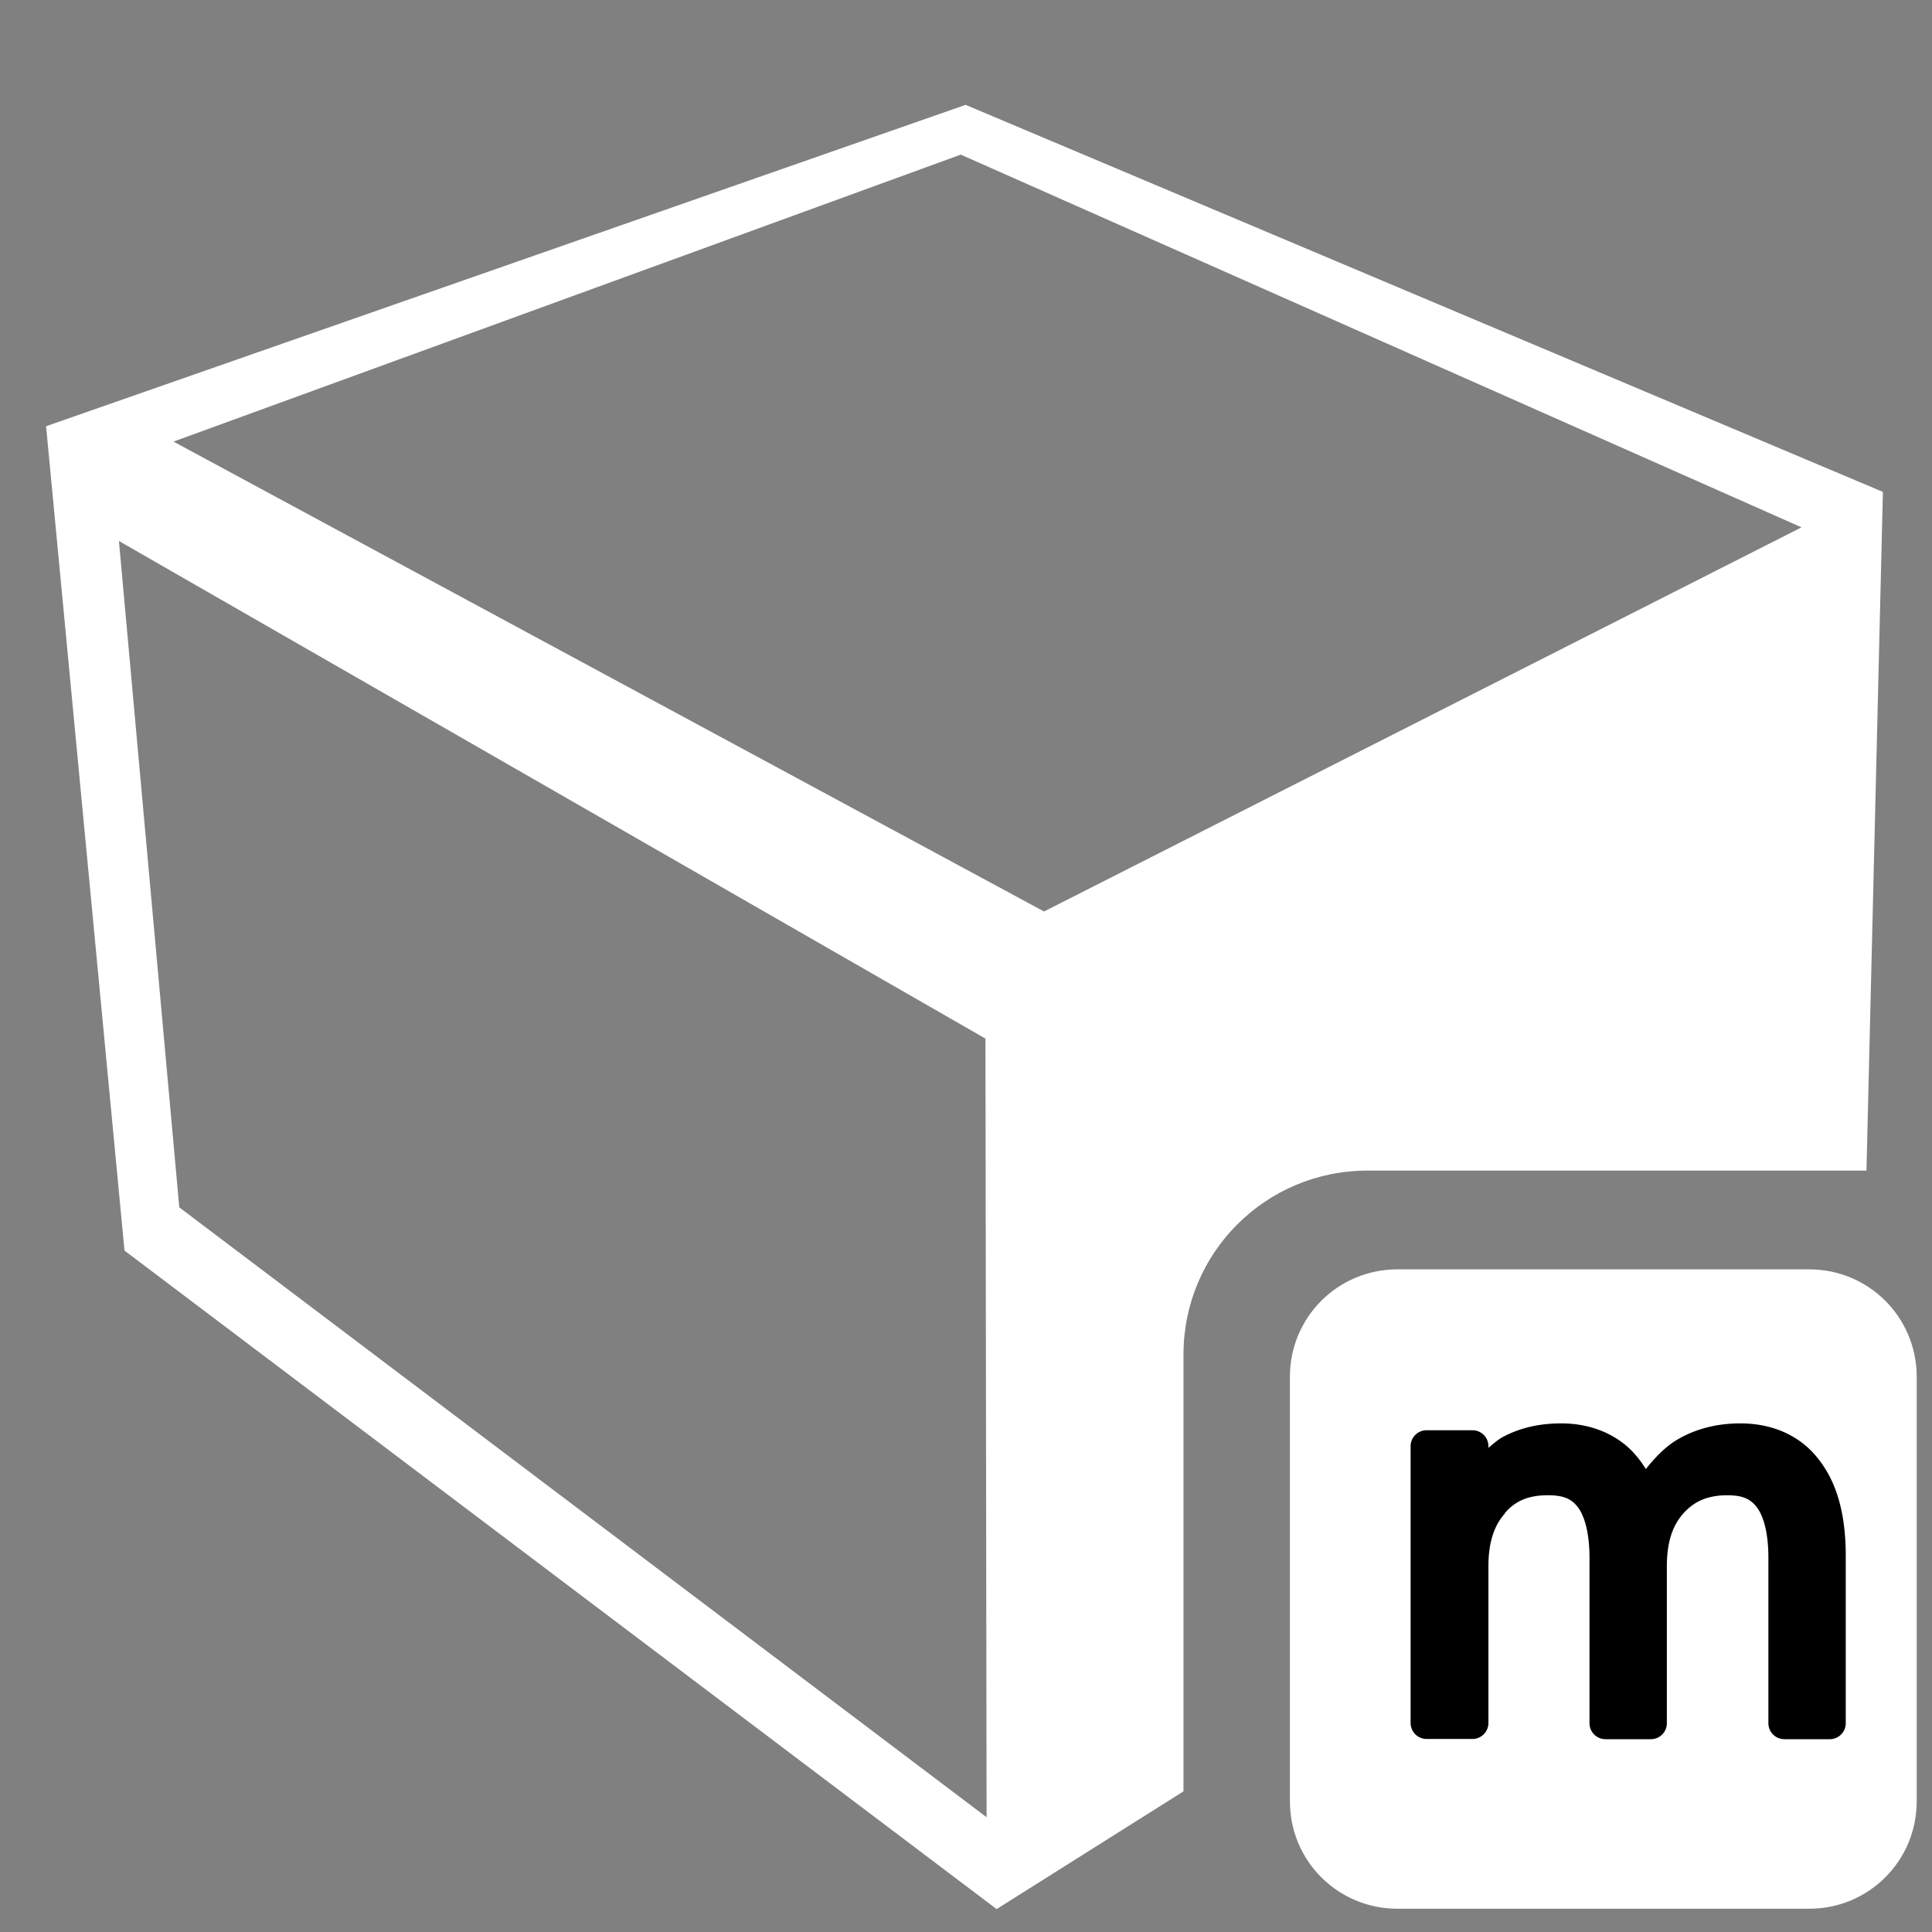 <?xml version="1.0" encoding="UTF-8" standalone="no"?>
<svg
   xmlns:dc="http://purl.org/dc/elements/1.1/"
   xmlns:cc="http://creativecommons.org/ns#"
   xmlns:rdf="http://www.w3.org/1999/02/22-rdf-syntax-ns#"
   xmlns:svg="http://www.w3.org/2000/svg"
   xmlns="http://www.w3.org/2000/svg"
   xmlns:sodipodi="http://sodipodi.sourceforge.net/DTD/sodipodi-0.dtd"
   xmlns:inkscape="http://www.inkscape.org/namespaces/inkscape"
   width="32"
   height="32"
   viewBox="0 0 8.467 8.467"
   version="1.1"
   id="svg8"
   inkscape:version="1.0.1 (0767f8302a, 2020-10-17)"
   sodipodi:docname="icon-itemclassmanual-white.svg">
  <rect x="0" y="0" width="8.467" height="8.467" fill="#808080" stroke="none"/>
  <defs
     id="defs2" />
  <sodipodi:namedview
     id="base"
     pagecolor="#000000"
     bordercolor="#666666"
     borderopacity="1.0"
     inkscape:pageopacity="0"
     inkscape:pageshadow="2"
     inkscape:zoom="15.839192"
     inkscape:cx="32.561327"
     inkscape:cy="16.439797"
     inkscape:document-units="mm"
     inkscape:current-layer="layer1"
     inkscape:document-rotation="0"
     showgrid="false"
     inkscape:window-width="1874"
     inkscape:window-height="1016"
     inkscape:window-x="46"
     inkscape:window-y="27"
     inkscape:window-maximized="1"
     units="px"
     inkscape:snap-global="false" />
  <g
     inkscape:label="Layer 1"
     inkscape:groupmode="layer"
     id="layer1">
    <path
       id="path1477"
       style="color:#000000;font-style:normal;font-variant:normal;font-weight:normal;font-stretch:normal;font-size:medium;line-height:normal;font-family:sans-serif;font-variant-ligatures:normal;font-variant-position:normal;font-variant-caps:normal;font-variant-numeric:normal;font-variant-alternates:normal;font-variant-east-asian:normal;font-feature-settings:normal;font-variation-settings:normal;text-indent:0;text-align:start;text-decoration:none;text-decoration-line:none;text-decoration-style:solid;text-decoration-color:#000000;letter-spacing:normal;word-spacing:normal;text-transform:none;writing-mode:lr-tb;direction:ltr;text-orientation:mixed;dominant-baseline:auto;baseline-shift:baseline;text-anchor:start;white-space:normal;shape-padding:0;shape-margin:0;inline-size:0;clip-rule:nonzero;display:inline;overflow:visible;visibility:visible;opacity:1;isolation:auto;mix-blend-mode:normal;color-interpolation:sRGB;color-interpolation-filters:linearRGB;solid-color:#000000;solid-opacity:1;vector-effect:none;fill:#ffffff;fill-opacity:1;fill-rule:nonzero;stroke:none;stroke-width:1.177px;stroke-linecap:butt;stroke-linejoin:miter;stroke-miterlimit:4;stroke-dasharray:none;stroke-dashoffset:0;stroke-opacity:1;color-rendering:auto;image-rendering:auto;shape-rendering:auto;text-rendering:auto;enable-background:accumulate;stop-color:#000000;stop-opacity:1"
       d="M 15.969 1.734 L 0.762 7.049 L 2.059 20.682 L 16.482 31.572 L 19.572 29.625 L 19.572 22.402 C 19.572 20.717 20.931 19.359 22.617 19.359 L 30.867 19.359 L 31.139 8.135 L 15.969 1.734 z M 15.889 2.557 L 29.793 8.721 L 17.266 15.074 L 2.869 7.303 L 15.889 2.557 z M 1.967 8.947 L 16.297 17.176 L 16.316 30.053 L 2.965 19.967 L 1.967 8.947 z "
       transform="scale(0.265)" />
    <path
       id="rect1503-3"
       style="fill:#ffffff;stroke-width:0.965;stroke-linecap:round;stroke-linejoin:round"
       d="m 6.124,5.563 h 1.805 c 0.261,0 0.471,0.21 0.471,0.471 V 7.894 c 0,0.261 -0.21,0.471 -0.471,0.471 H 6.124 c -0.261,0 -0.471,-0.21 -0.471,-0.471 V 6.034 c 0,-0.261 0.21,-0.471 0.471,-0.471 z" />
    <g
       aria-label="m"
       id="text1522"
       style="font-style:normal;font-weight:normal;font-size:2.217px;line-height:1.25;font-family:sans-serif;fill:#000000;fill-opacity:1;stroke:none;stroke-width:0.265">
      <path
         id="path1524"
         style="stroke-width:0.265"
         d="m 6.842,6.238 c -0.097,-1e-7 -0.184,0.02 -0.26,0.062 -0.021,0.012 -0.04,0.03 -0.059,0.045 v -0.008 A 0.07,0.07 0 0 0 6.453,6.268 H 6.252 a 0.07,0.07 0 0 0 -0.07,0.07 v 1.213 a 0.07,0.07 0 0 0 0.07,0.07 H 6.453 a 0.07,0.07 0 0 0 0.07,-0.07 V 6.865 c 0,-0.106 0.025,-0.179 0.072,-0.232 a 0.07,0.07 0 0 0 0,-0.002 c 0.047,-0.054 0.103,-0.078 0.189,-0.078 0.071,0 0.105,0.017 0.133,0.055 0.027,0.037 0.049,0.11 0.049,0.219 v 0.725 a 0.07,0.07 0 0 0 0.07,0.07 h 0.199 a 0.07,0.07 0 0 0 0.07,-0.07 V 6.865 c 0,-0.107 0.025,-0.179 0.072,-0.232 0.047,-0.053 0.106,-0.08 0.193,-0.08 0.069,0 0.103,0.017 0.131,0.055 0.028,0.038 0.049,0.111 0.049,0.219 v 0.725 a 0.07,0.07 0 0 0 0.07,0.07 h 0.199 a 0.07,0.07 0 0 0 0.07,-0.07 V 6.818 c 0,-0.173 -0.035,-0.315 -0.117,-0.42 C 7.893,6.293 7.77,6.238 7.627,6.238 7.522,6.238 7.427,6.263 7.346,6.312 7.296,6.343 7.253,6.388 7.213,6.438 7.184,6.392 7.15,6.351 7.107,6.32 7.034,6.266 6.942,6.238 6.842,6.238 Z" />
    </g>
  </g>
</svg>
